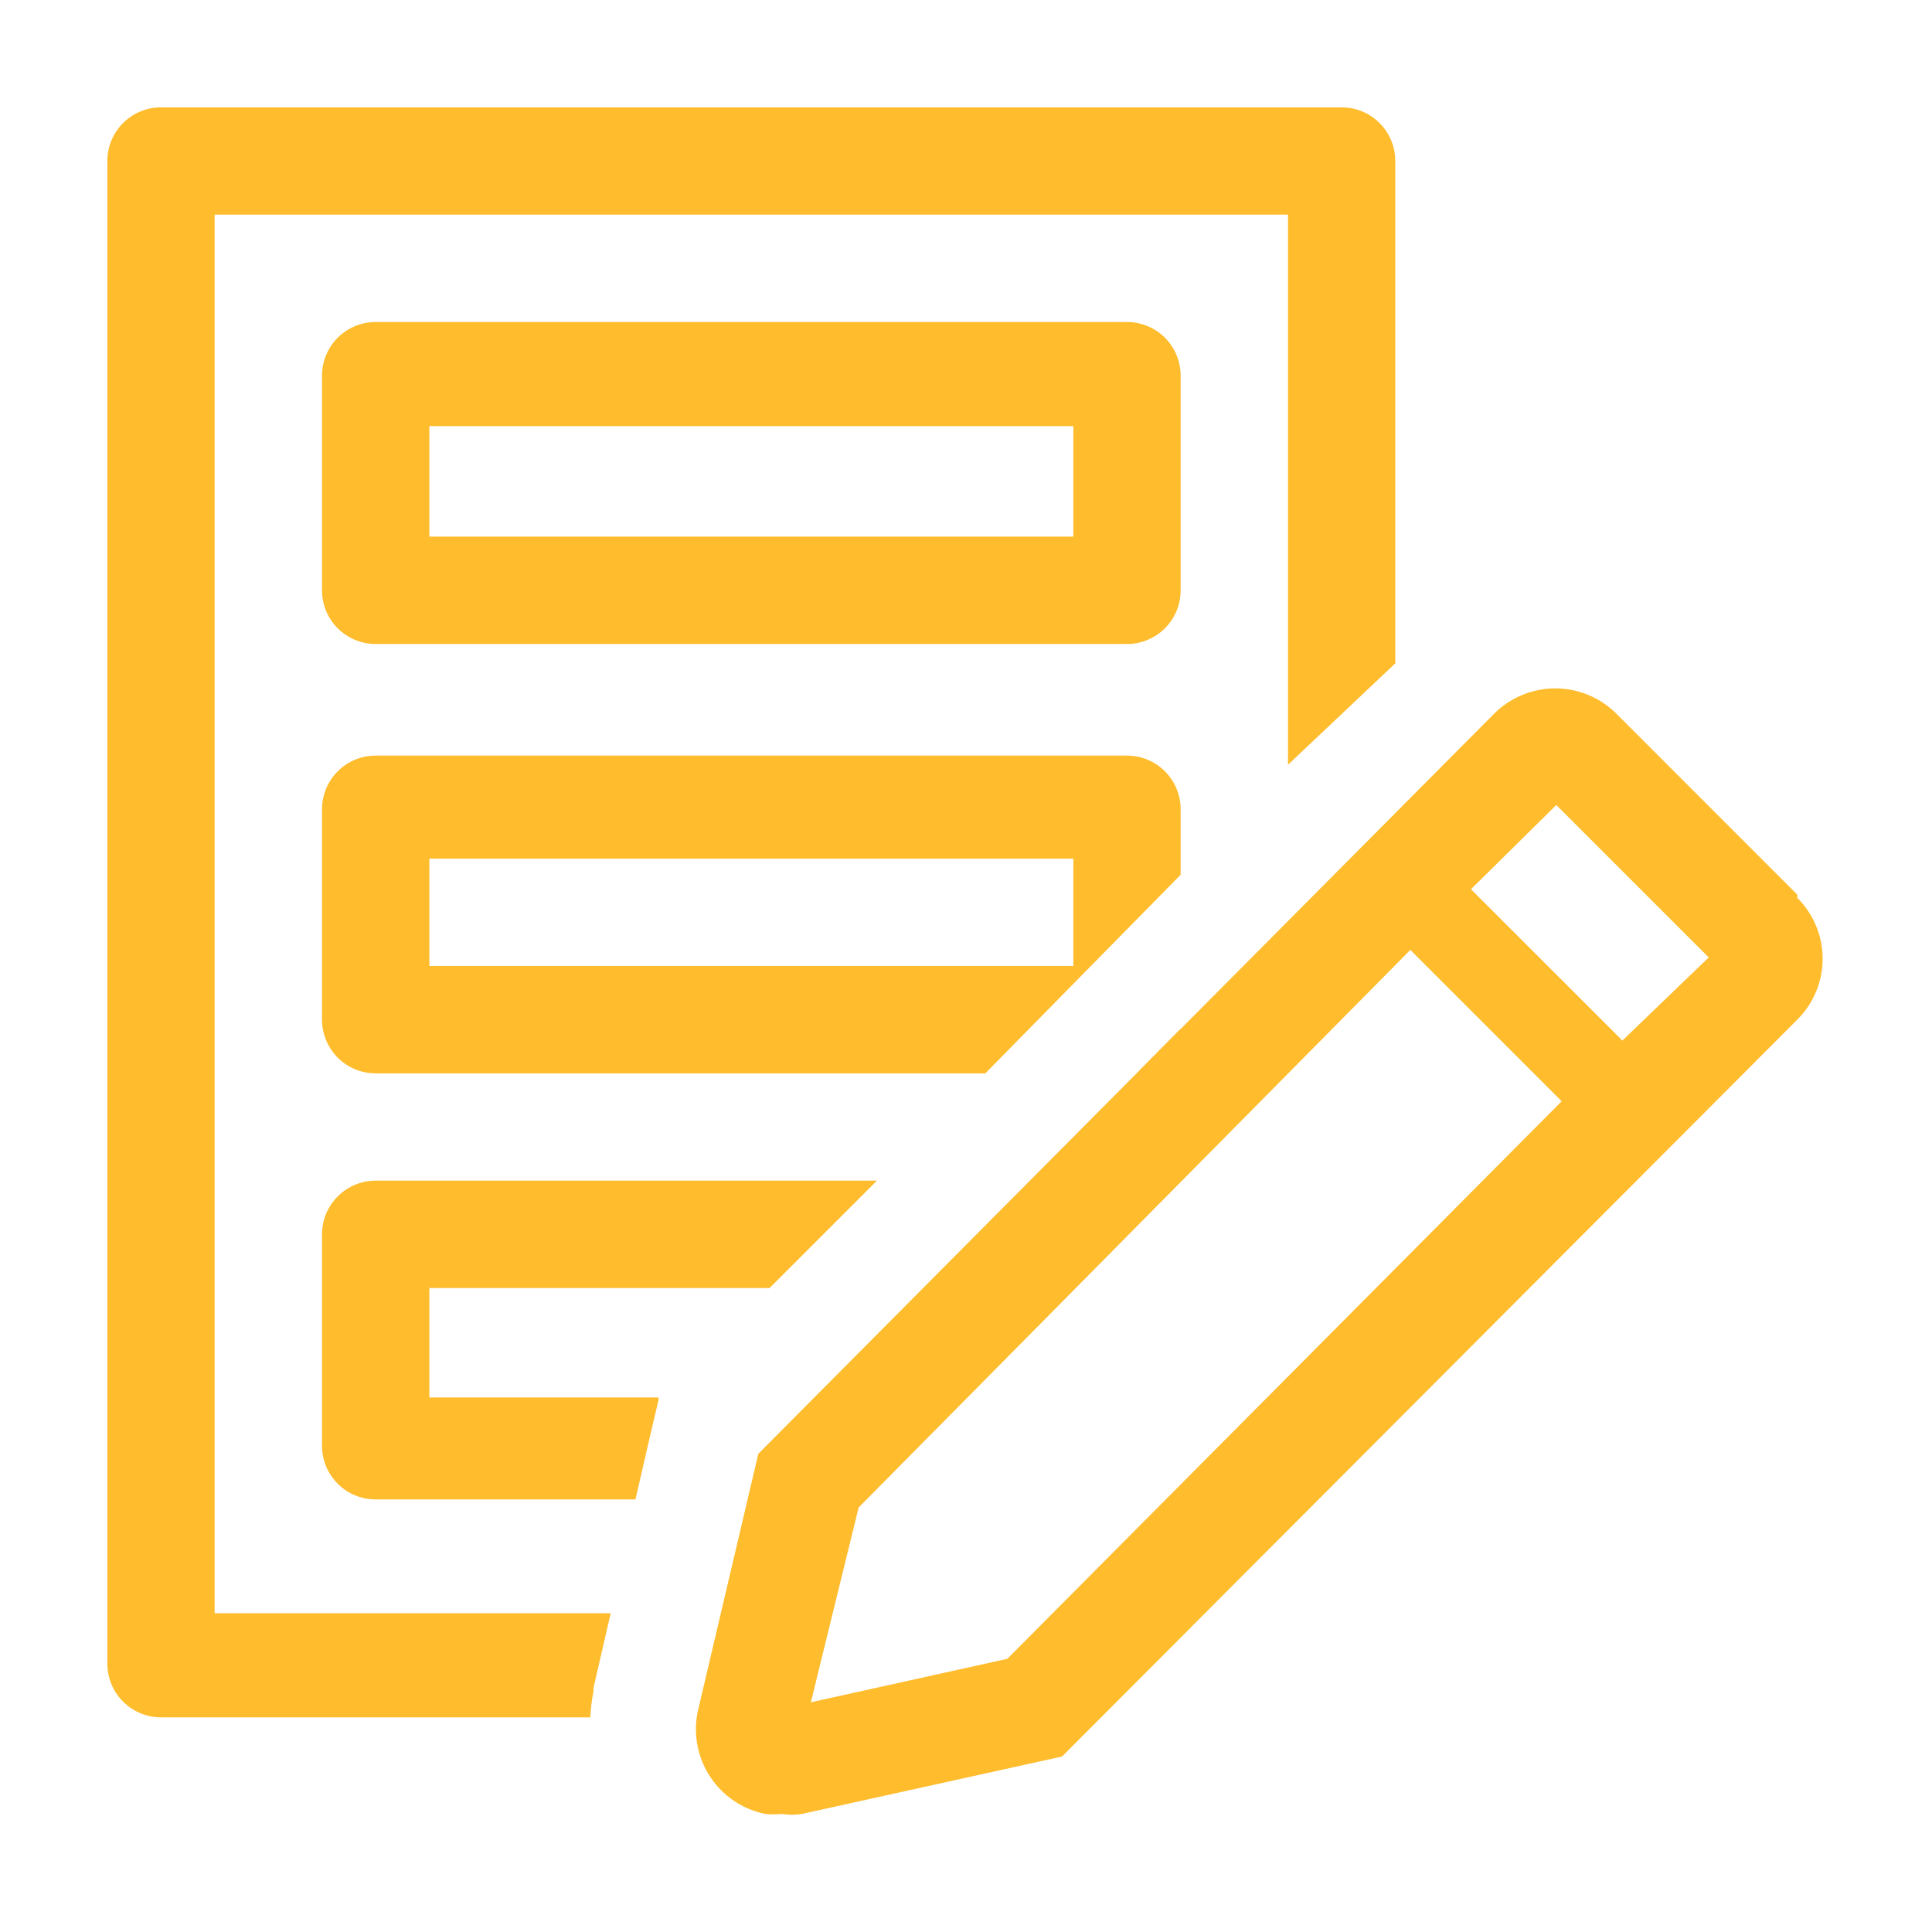<svg width="30" height="30" viewBox="0 0 30 30" fill="none" xmlns="http://www.w3.org/2000/svg">
<g clip-path="url(#clip0_369_5131)">
<path d="M17.5 10H5.833C5.612 10 5.4 9.912 5.244 9.756C5.088 9.6 5 9.388 5 9.167V5.833C5 5.612 5.088 5.4 5.244 5.244C5.4 5.088 5.612 5 5.833 5H17.5C17.721 5 17.933 5.088 18.089 5.244C18.245 5.4 18.333 5.612 18.333 5.833V9.167C18.333 9.388 18.245 9.6 18.089 9.756C17.933 9.912 17.721 10 17.5 10ZM6.667 8.333H16.667V6.617H6.667V8.333Z" fill="#FFBC2C"/>
<path d="M17.5 11.733H5.833C5.612 11.733 5.4 11.821 5.244 11.977C5.088 12.134 5 12.346 5 12.567V15.833C5 16.054 5.088 16.266 5.244 16.423C5.4 16.579 5.612 16.667 5.833 16.667H15.3L18.333 13.583V12.567C18.333 12.346 18.245 12.134 18.089 11.977C17.933 11.821 17.721 11.733 17.5 11.733ZM16.667 15H6.667V13.333H16.667V15Z" fill="#FFBC2C"/>
<path d="M9.216 26.258V26.208L9.483 25.05H3.333V3.333H20V11.875L21.666 10.3V2.5C21.666 2.279 21.579 2.067 21.422 1.911C21.266 1.754 21.054 1.667 20.833 1.667H2.5C2.279 1.667 2.067 1.754 1.911 1.911C1.754 2.067 1.667 2.279 1.667 2.5V25.833C1.667 26.054 1.754 26.266 1.911 26.422C2.067 26.579 2.279 26.667 2.5 26.667H9.166C9.173 26.529 9.19 26.393 9.216 26.258Z" fill="#FFBC2C"/>
<path d="M18.333 15.975L17.683 16.633C17.845 16.6 17.992 16.52 18.108 16.403C18.224 16.285 18.302 16.137 18.333 15.975Z" fill="#FFBC2C"/>
<path d="M5 22.45C5 22.671 5.088 22.883 5.244 23.039C5.4 23.196 5.612 23.283 5.833 23.283H9.867L10.117 22.2L10.225 21.742V21.7H6.667V20H11.95L13.617 18.333H5.833C5.612 18.333 5.4 18.421 5.244 18.578C5.088 18.734 5 18.946 5 19.167V22.45Z" fill="#FFBC2C"/>
<path d="M27.908 13.892L25.1 11.083C24.975 10.958 24.827 10.859 24.664 10.792C24.501 10.724 24.326 10.689 24.15 10.689C23.973 10.689 23.799 10.724 23.636 10.792C23.473 10.859 23.325 10.958 23.2 11.083L11.775 22.575L10.833 26.583C10.798 26.756 10.797 26.934 10.831 27.108C10.865 27.281 10.932 27.446 11.03 27.593C11.127 27.74 11.253 27.866 11.399 27.965C11.546 28.063 11.71 28.132 11.883 28.167C11.969 28.175 12.056 28.175 12.142 28.167C12.244 28.183 12.348 28.183 12.45 28.167L16.491 27.275L27.908 15.833C28.033 15.709 28.132 15.562 28.199 15.4C28.267 15.237 28.302 15.063 28.302 14.887C28.302 14.712 28.267 14.538 28.199 14.375C28.132 14.213 28.033 14.066 27.908 13.942V13.892ZM15.642 25.758L12.591 26.433L13.333 23.408L21.9 14.75L24.25 17.1L15.642 25.758ZM25.192 16.158L22.841 13.808L24.166 12.5L26.533 14.867L25.192 16.158Z" fill="#FFBC2C"/>
</g>
<defs>
<clipPath id="clip0_369_5131">
<rect width="30" height="30" fill="white"/>
</clipPath>
</defs>
</svg>
